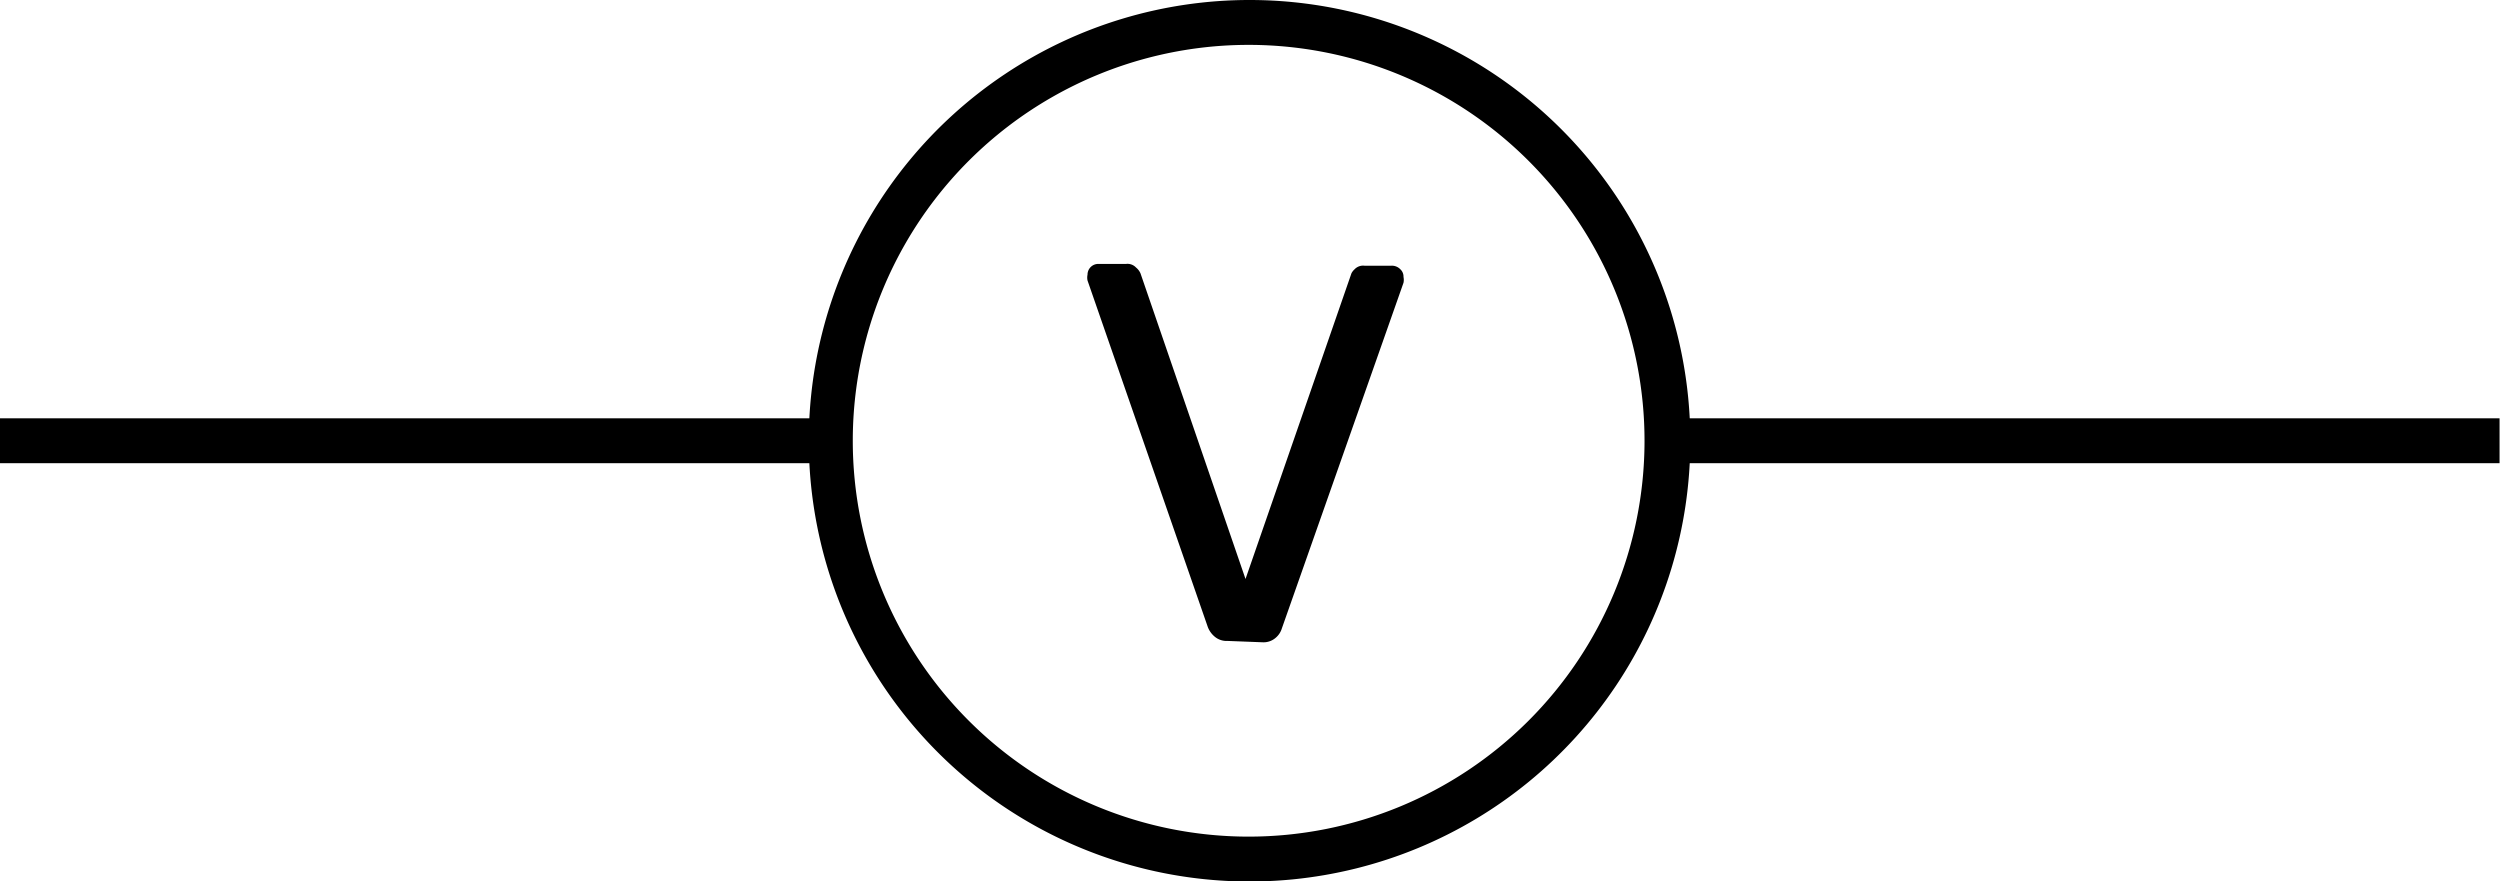 <svg xmlns="http://www.w3.org/2000/svg" viewBox="0 0 55.7 19.63"><g id="Camada_2" data-name="Camada 2"><g id="Camada_3" data-name="Camada 3"><rect x="37.16" y="9.32" width="18.53" height="1"/><rect y="9.32" width="18.53" height="1"/><path d="M27.85,1A8.82,8.82,0,1,1,19,9.82,8.82,8.82,0,0,1,27.85,1m0-1a9.82,9.82,0,1,0,9.81,9.82A9.82,9.82,0,0,0,27.85,0Z"/><path d="M27.35,14.28a.41.41,0,0,1-.28-.09.52.52,0,0,1-.16-.22L24.23,6.25a.32.32,0,0,1,0-.13.24.24,0,0,1,.24-.24h.62a.26.26,0,0,1,.22.08.35.35,0,0,1,.1.13l2.34,6.81,2.36-6.81A.31.31,0,0,1,30.18,6a.26.26,0,0,1,.22-.08H31A.26.26,0,0,1,31.2,6a.22.22,0,0,1,.07.17.32.32,0,0,1,0,.13L28.56,14a.44.44,0,0,1-.15.22.41.41,0,0,1-.28.09Z"/></g></g></svg>